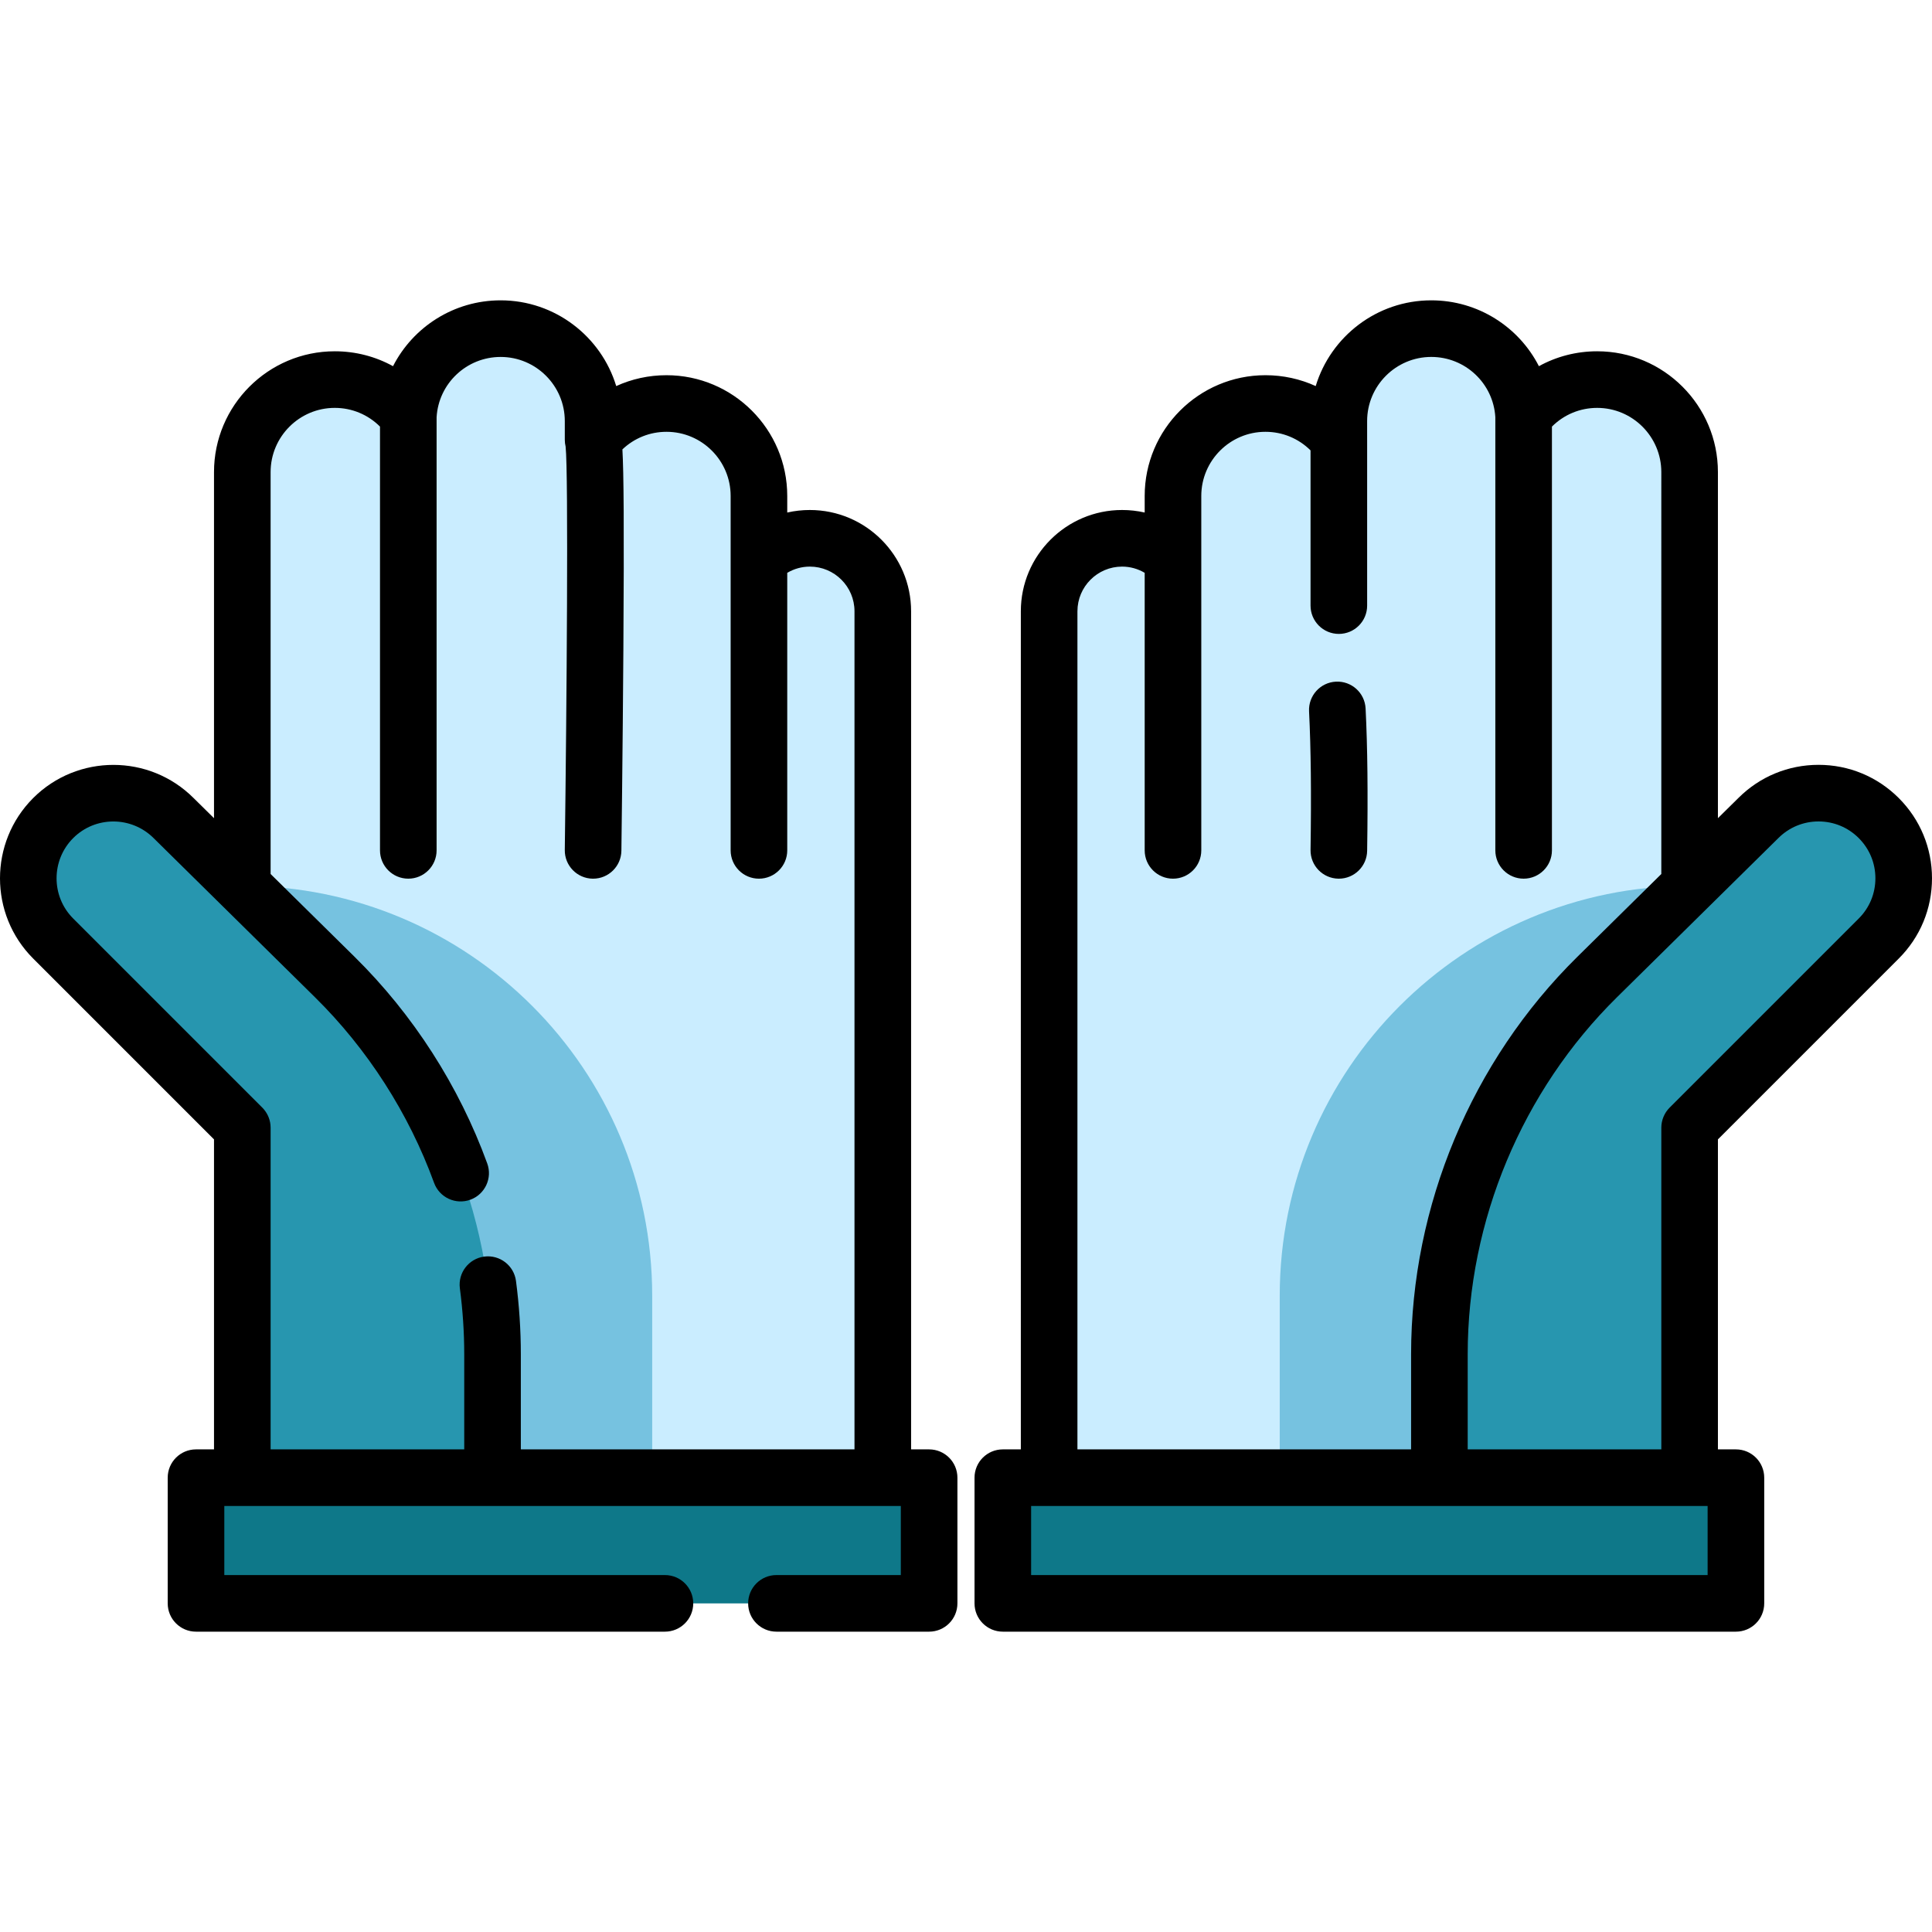 <?xml version="1.0" encoding="iso-8859-1"?>
<!-- Generator: Adobe Illustrator 19.0.0, SVG Export Plug-In . SVG Version: 6.00 Build 0)  -->
<svg version="1.1" id="Capa_1" xmlns="http://www.w3.org/2000/svg" xmlns:xlink="http://www.w3.org/1999/xlink" x="0px" y="0px"
	 viewBox="0 0 511.999 511.999" style="enable-background:new 0 0 511.999 511.999;" xml:space="preserve">
<path style="fill:#CAEDFF;" d="M233.957,410.01H64.214V125.104c0-13.515,10.991-24.507,24.507-24.507
	c7.932,0,14.996,3.795,19.485,9.659c0.692-12.893,11.403-23.166,24.463-23.166c13.515,0,24.507,10.991,24.507,24.507v4.943
	c4.479-5.837,11.534-9.606,19.45-9.606c13.507,0,24.507,10.991,24.507,24.498v16.724c3.48-3.401,8.248-5.495,13.489-5.495
	c10.658,0,19.327,8.668,19.327,19.327L233.957,410.01z"/>
<path style="fill:#76C2E0;" d="M172.839,343.379v66.631H64.214V234.754l0,0C124.206,234.754,172.839,283.388,172.839,343.379z"/>
<path style="fill:#2796AF;" d="M46.007,216.801c-8.813-8.813-23.102-8.813-31.915,0l0,0c-8.813,8.813-8.813,23.102,0,31.915
	l50.124,50.124v111.167h66.311v-51.142c0-37.564-15.057-73.561-41.803-99.937L46.007,216.801z"/>
<rect x="51.944" y="391.603" style="fill:#0E7889;" width="194.276" height="33.311"/>
<path style="fill:#CAEDFF;" d="M278.024,410.01h169.743V125.104c0-13.515-10.991-24.507-24.507-24.507
	c-7.932,0-14.997,3.795-19.485,9.659c-0.692-12.893-11.403-23.166-24.463-23.166c-13.515,0-24.507,10.991-24.507,24.507v4.943
	c-4.479-5.837-11.534-9.606-19.45-9.606c-13.507,0-24.507,10.991-24.507,24.498v16.724c-3.48-3.401-8.248-5.495-13.489-5.495
	c-10.658,0-19.327,8.668-19.327,19.327L278.024,410.01z"/>
<path style="fill:#76C2E0;" d="M339.142,343.379v66.631h108.625V234.754l0,0C387.775,234.754,339.142,283.388,339.142,343.379z"/>
<path style="fill:#2796AF;" d="M465.974,216.801c8.813-8.813,23.102-8.813,31.915,0l0,0c8.813,8.813,8.813,23.102,0,31.915
	l-50.124,50.124v111.167h-66.311v-51.142c0-37.564,15.057-73.561,41.803-99.937L465.974,216.801z"/>
<rect x="265.758" y="391.603" style="fill:#0E7889;" width="194.276" height="33.311"/>
<path d="M246.224,384.1h-4.774V161.986c0-14.795-12.036-26.831-26.831-26.831c-2.039,0-4.046,0.228-5.99,0.67v-4.391
	c0-17.646-14.355-32.001-32.001-32.001c-4.689,0-9.211,1-13.322,2.881c-3.987-13.134-16.21-22.722-30.629-22.722
	c-12.395,0-23.213,7.057-28.522,17.45c-4.652-2.568-9.929-3.949-15.439-3.949c-17.646,0-32.001,14.359-32.001,32.011v91.722
	l-5.407-5.332c-11.721-11.721-30.795-11.722-42.521,0.003c-11.716,11.73-11.715,30.807,0.003,42.525l47.925,47.925v82.153h-4.77
	c-4.142,0-7.5,3.358-7.5,7.5v33.307c0,4.142,3.358,7.5,7.5,7.5h124.27c4.142,0,7.5-3.358,7.5-7.5c0-4.142-3.358-7.5-7.5-7.5H59.444
	v-18.307h4.702c0.023,0,0.045,0.003,0.068,0.003s0.045-0.003,0.068-0.003h66.177c0.023,0,0.045,0.003,0.068,0.003
	s0.045-0.003,0.068-0.003h103.287c0.023,0,0.045,0.003,0.068,0.003s0.045-0.003,0.068-0.003h4.707v18.307h-32.961
	c-4.142,0-7.5,3.358-7.5,7.5c0,4.142,3.358,7.5,7.5,7.5h40.461c4.142,0,7.5-3.358,7.5-7.5v-33.307
	C253.725,387.458,250.367,384.1,246.224,384.1z M71.677,298.091c-0.169-1.705-0.948-3.345-2.16-4.556l-50.121-50.12
	c-5.873-5.873-5.872-15.437,0-21.315c5.874-5.872,15.432-5.873,21.342,0.037l18.162,17.912c0.009,0.01,0.019,0.019,0.029,0.028
	l24.532,24.194c13.94,13.745,24.857,30.754,31.569,49.187c1.417,3.892,5.721,5.899,9.613,4.481c3.892-1.417,5.898-5.721,4.481-9.613
	c-7.468-20.511-19.617-39.438-35.132-54.736l-22.277-21.97V125.104c0-9.379,7.626-17.011,17.001-17.011
	c4.554,0,8.809,1.787,11.987,4.96v112.304c0,4.142,3.358,7.5,7.5,7.5s7.5-3.358,7.5-7.5V110.579
	c0.52-8.969,7.959-15.985,16.974-15.985c9.374,0,17.001,7.626,17.001,17.001v4.763c-0.001,0.053,0,0.107,0,0.161v0.025
	c0,0.004,0.001,0.007,0.001,0.011c0,0.593,0.067,1.191,0.213,1.783c0.779,7.108,0.286,69.053-0.216,106.921
	c-0.055,4.142,3.258,7.543,7.4,7.599c0.034,0,0.067,0,0.101,0c4.096,0,7.443-3.293,7.498-7.401
	c0.003-0.265,0.352-26.773,0.525-53.314c0.216-33.162,0.091-46.901-0.256-53.048c3.139-2.987,7.271-4.662,11.684-4.662
	c9.374,0,17.001,7.626,17.001,17.001v16.703c0,0.006-0.001,0.013-0.001,0.019v77.202c0,4.142,3.358,7.5,7.5,7.5s7.5-3.358,7.5-7.5
	v-73.554c1.8-1.066,3.852-1.648,5.991-1.648c6.523,0,11.83,5.307,11.83,11.83v222.113h-88.423v-25.236
	c0-6.408-0.432-12.936-1.285-19.401c-0.541-4.106-4.306-6.994-8.416-6.455c-4.106,0.542-6.997,4.309-6.455,8.416
	c0.767,5.817,1.156,11.685,1.156,17.44V384.1H71.715v-85.26C71.715,298.589,71.702,298.339,71.677,298.091
	C71.659,297.91,71.702,298.339,71.677,298.091z"/>
<path d="M354.033,180.645c-4.137,0.206-7.324,3.726-7.119,7.863c0.497,10.001,0.622,21.675,0.394,36.735
	c-0.063,4.142,3.243,7.55,7.386,7.613c0.038,0,0.077,0.001,0.115,0.001c4.089,0,7.435-3.284,7.497-7.386
	c0.233-15.393,0.104-27.374-0.409-37.707C361.691,183.627,358.194,180.441,354.033,180.645z"/>
<path d="M503.186,254.028c5.683-5.67,8.813-13.224,8.813-21.271c0-8.033-3.128-15.585-8.807-21.264
	c-5.678-5.677-13.228-8.804-21.26-8.804c-8.03,0-15.581,3.126-21.222,8.767l-5.444,5.369v-91.721
	c0-17.651-14.355-32.011-32.001-32.011c-5.509,0-10.786,1.381-15.439,3.949c-5.309-10.394-16.126-17.45-28.522-17.45
	c-14.419,0-26.643,9.586-30.629,22.721c-4.111-1.88-8.632-2.88-13.321-2.88c-17.646,0-32.001,14.355-32.001,32.001v4.391
	c-1.944-0.443-3.951-0.67-5.99-0.67c-14.794,0-26.831,12.036-26.831,26.831V384.1h-4.774c-4.143,0-7.5,3.358-7.5,7.5v33.307
	c0,4.142,3.357,7.5,7.5,7.5h194.279c4.143,0,7.5-3.358,7.5-7.5V391.6c0-4.142-3.357-7.5-7.5-7.5h-4.77v-82.153L503.186,254.028z
	 M285.532,161.986c0-6.523,5.307-11.83,11.83-11.83c2.139,0,4.191,0.582,5.991,1.648v73.554c0,4.142,3.357,7.5,7.5,7.5
	c4.143,0,7.5-3.358,7.5-7.5v-77.202c0-0.007-0.001-0.013-0.001-0.019v-16.703c0-9.374,7.626-17.001,17.001-17.001
	c4.54,0,8.782,1.774,11.952,4.925v41.136c0,4.142,3.357,7.5,7.5,7.5s7.5-3.358,7.5-7.5v-43.951c0-0.02-0.003-0.038-0.003-0.058
	v-4.892c0-9.374,7.626-17.001,17.001-17.001c9.014,0,16.454,7.016,16.975,15.986v114.779c0,4.142,3.357,7.5,7.5,7.5
	c4.143,0,7.5-3.358,7.5-7.5V113.054c3.178-3.173,7.433-4.96,11.986-4.96c9.374,0,17.001,7.63,17.001,17.011V231.62l-22.277,21.969
	c-27.984,27.597-44.034,65.968-44.034,105.274V384.1h-88.423V161.986z M452.536,417.406h-179.28v-18.307h4.707
	c0.023,0,0.045,0.003,0.068,0.003s0.045-0.003,0.068-0.003h103.287c0.023,0,0.045,0.003,0.068,0.003s0.045-0.003,0.068-0.003h66.176
	c0.023,0,0.045,0.003,0.068,0.003s0.045-0.003,0.068-0.003h4.702L452.536,417.406L452.536,417.406z M388.955,384.1v-25.238
	c0-35.318,14.421-69.795,39.567-94.592l24.544-24.205c0.002-0.002,0.004-0.004,0.006-0.006l18.21-17.958
	c2.844-2.844,6.626-4.41,10.65-4.41c4.025,0,7.808,1.566,10.651,4.41c2.847,2.846,4.414,6.631,4.414,10.657
	c0,4.033-1.565,7.815-4.414,10.657l-50.122,50.122c-1.393,1.393-2.196,3.333-2.196,5.303v85.26h-51.311V384.1z"/>
<g>
</g>
<g>
</g>
<g>
</g>
<g>
</g>
<g>
</g>
<g>
</g>
<g>
</g>
<g>
</g>
<g>
</g>
<g>
</g>
<g>
</g>
<g>
</g>
<g>
</g>
<g>
</g>
<g>
</g>
</svg>
